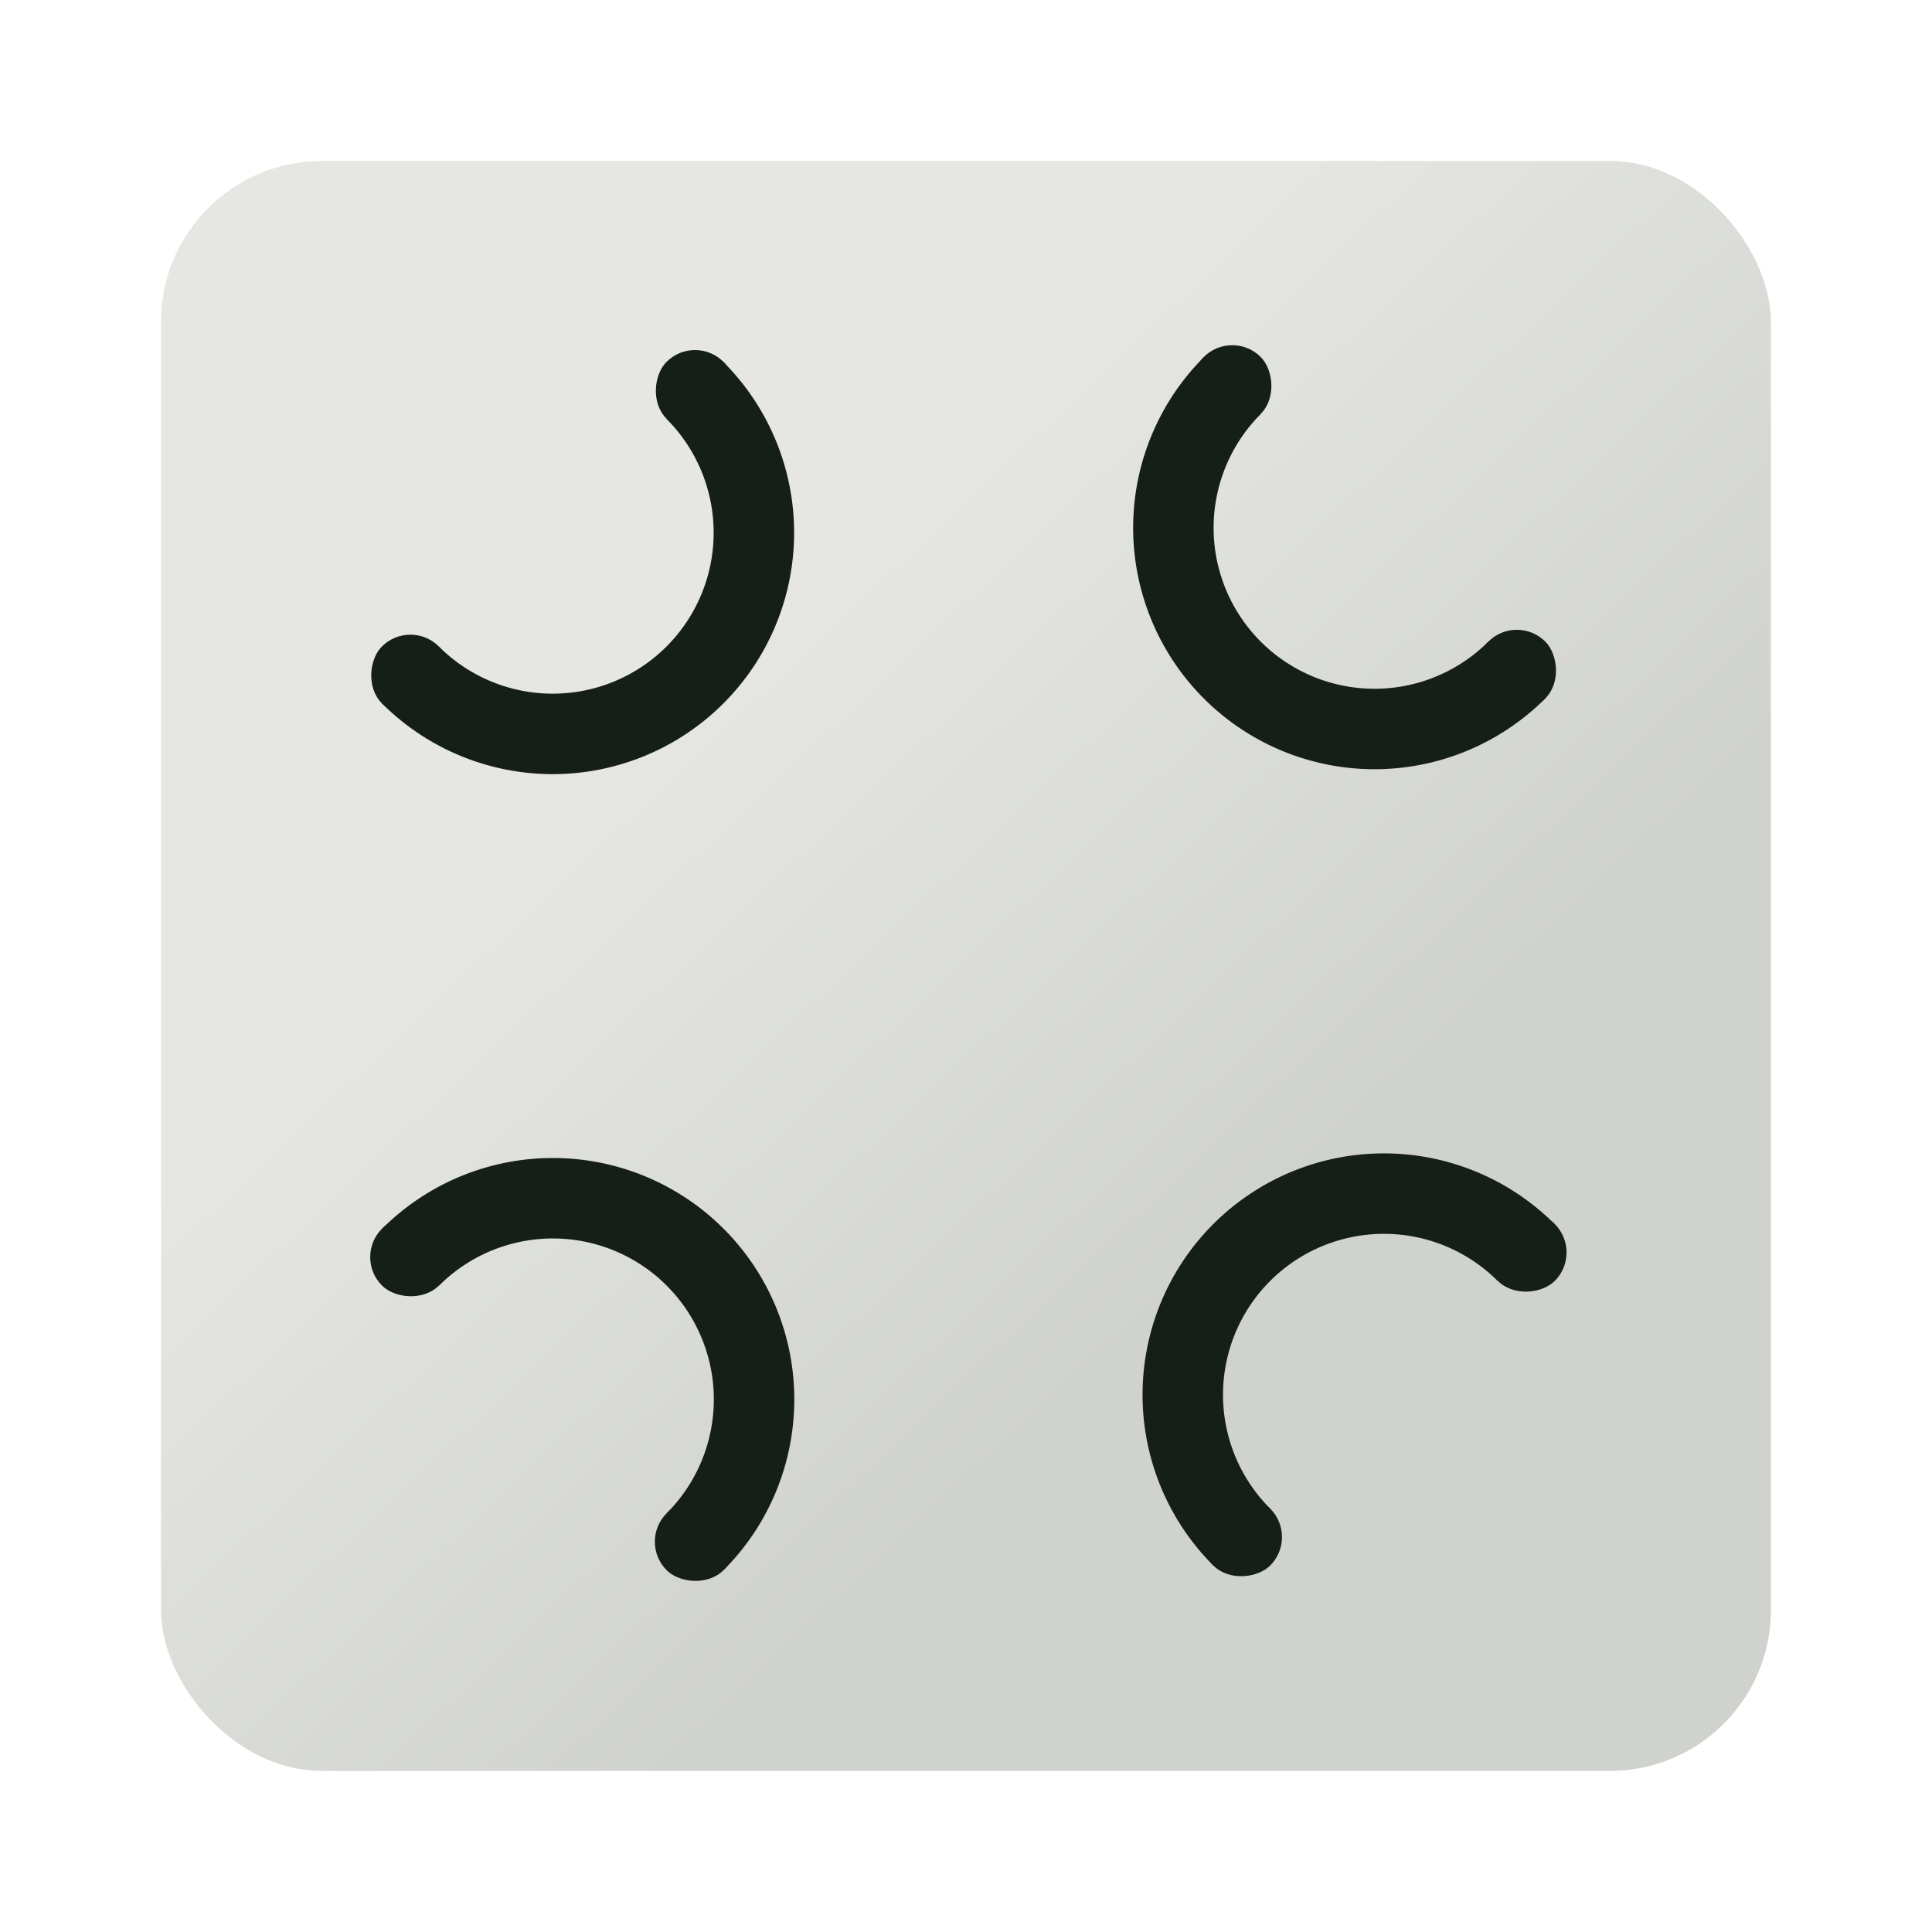 <?xml version="1.0" encoding="UTF-8" standalone="no"?>
<!-- Created with Inkscape (http://www.inkscape.org/) -->

<svg
   width="48"
   height="48"
   viewBox="0 0 12.7 12.7"
   version="1.1"
   id="svg8"
   inkscape:version="1.3.2 (091e20e, 2023-11-25)"
   sodipodi:docname="favicon.svg"
   xmlns:inkscape="http://www.inkscape.org/namespaces/inkscape"
   xmlns:sodipodi="http://sodipodi.sourceforge.net/DTD/sodipodi-0.dtd"
   xmlns:xlink="http://www.w3.org/1999/xlink"
   xmlns="http://www.w3.org/2000/svg"
   xmlns:svg="http://www.w3.org/2000/svg"
   xmlns:rdf="http://www.w3.org/1999/02/22-rdf-syntax-ns#"
   xmlns:cc="http://creativecommons.org/ns#"
   xmlns:dc="http://purl.org/dc/elements/1.1/">
  <defs
     id="defs2">
    <linearGradient
       inkscape:collect="always"
       id="linearGradient4839">
      <stop
         style="stop-color:#e6e7e3;stop-opacity:1;"
         offset="0"
         id="stop4835" />
      <stop
         style="stop-color:#d0d2ce;stop-opacity:1;"
         offset="1"
         id="stop4837" />
    </linearGradient>
    <linearGradient
       inkscape:collect="always"
       xlink:href="#linearGradient4839"
       id="linearGradient4841"
       x1="4.569"
       y1="288.772"
       x2="8.086"
       y2="292.506"
       gradientUnits="userSpaceOnUse" />
  </defs>
  <sodipodi:namedview
     id="base"
     pagecolor="#ffffff"
     bordercolor="#666666"
     borderopacity="1.0"
     inkscape:pageopacity="0.0"
     inkscape:pageshadow="2"
     inkscape:zoom="7.1834357"
     inkscape:cx="20.742164"
     inkscape:cy="18.654026"
     inkscape:document-units="mm"
     inkscape:current-layer="layer1"
     showgrid="true"
     units="px"
     showguides="false"
     inkscape:snap-bbox="true"
     inkscape:bbox-nodes="true"
     inkscape:guide-bbox="true"
     inkscape:window-width="1432"
     inkscape:window-height="767"
     inkscape:window-x="20"
     inkscape:window-y="37"
     inkscape:window-maximized="0"
     inkscape:showpageshadow="2"
     inkscape:pagecheckerboard="0"
     inkscape:deskcolor="#d1d1d1">
    <inkscape:grid
       type="xygrid"
       id="grid3680"
       empspacing="4"
       originx="0"
       originy="0"
       spacingy="1"
       spacingx="1"
       units="px"
       visible="true" />
    <sodipodi:guide
       position="6.35,6.615"
       orientation="0,1"
       id="guide3964"
       inkscape:locked="false" />
    <sodipodi:guide
       position="6.35,6.085"
       orientation="0,1"
       id="guide3966"
       inkscape:locked="false" />
    <sodipodi:guide
       position="6.085,7.673"
       orientation="1,0"
       id="guide3968"
       inkscape:locked="false" />
    <sodipodi:guide
       position="6.615,6.615"
       orientation="1,0"
       id="guide3970"
       inkscape:locked="false" />
  </sodipodi:namedview>
  <g
     inkscape:label="Layer 1"
     inkscape:groupmode="layer"
     id="layer1"
     transform="translate(0,-284.3)">
    <rect
       style="fill:url(#linearGradient4841);stroke-width:0.265;fill-opacity:1"
       id="rect3682"
       width="10.583"
       height="10.583"
       x="1.058"
       y="285.358"
       ry="1.058" />
    <g
       transform="matrix(-0.707,-0.707,-0.707,0.707,218.703,88.727)"
       id="g3813-2"
       style="fill:#161e19;fill-opacity:1">
      <path
         id="path3737-3-2"
         d="m 3.44,294.619 a 1.587,1.587 0 0 0 1.587,-1.587 1.587,1.587 0 0 0 -1.587,-1.587 v 0.529 a 1.058,1.058 0 0 1 1.058,1.058 1.058,1.058 0 0 1 -1.058,1.058 z"
         style="fill:#161e19;stroke-width:0.265;fill-opacity:1"
         inkscape:connector-curvature="0" />
      <rect
         ry="0.265"
         y="291.444"
         x="3.175"
         height="0.529"
         width="0.529"
         id="rect3757-9-8"
         style="fill:#161e19;stroke-width:0.265;fill-opacity:1" />
      <rect
         ry="0.265"
         y="294.09"
         x="3.175"
         height="0.529"
         width="0.529"
         id="rect3757-1-9"
         style="fill:#161e19;stroke-width:0.265;fill-opacity:1" />
    </g>
    <g
       id="g3813"
       transform="rotate(-45,4.101,293.031)"
       style="fill:#161e19;fill-opacity:1">
      <path
         id="path3737-3"
         d="m 3.44,294.619 a 1.587,1.587 0 0 0 1.587,-1.587 1.587,1.587 0 0 0 -1.587,-1.587 v 0.529 a 1.058,1.058 0 0 1 1.058,1.058 1.058,1.058 0 0 1 -1.058,1.058 z"
         style="fill:#161e19;stroke-width:0.265;fill-opacity:1"
         inkscape:connector-curvature="0" />
      <rect
         ry="0.265"
         y="291.444"
         x="3.175"
         height="0.529"
         width="0.529"
         id="rect3757-9"
         style="fill:#161e19;stroke-width:0.265;fill-opacity:1" />
      <rect
         ry="0.265"
         y="294.09"
         x="3.175"
         height="0.529"
         width="0.529"
         id="rect3757-1"
         style="fill:#161e19;stroke-width:0.265;fill-opacity:1" />
    </g>
    <g
       transform="rotate(45,9.85,290.65)"
       id="g3813-3"
       style="fill-opacity:1;fill:#161e19">
      <path
         id="path3737-3-6"
         d="m 3.44,294.619 a 1.587,1.587 0 0 0 1.587,-1.587 1.587,1.587 0 0 0 -1.587,-1.587 v 0.529 a 1.058,1.058 0 0 1 1.058,1.058 1.058,1.058 0 0 1 -1.058,1.058 z"
         style="fill:#161e19;stroke-width:0.265;fill-opacity:1"
         inkscape:connector-curvature="0" />
      <rect
         ry="0.265"
         y="291.444"
         x="3.175"
         height="0.529"
         width="0.529"
         id="rect3757-9-0"
         style="fill:#161e19;stroke-width:0.265;fill-opacity:1" />
      <rect
         ry="0.265"
         y="294.09"
         x="3.175"
         height="0.529"
         width="0.529"
         id="rect3757-1-6"
         style="fill:#161e19;stroke-width:0.265;fill-opacity:1" />
    </g>
    <g
       transform="matrix(-0.707,0.707,0.707,0.707,-195.706,78.164)"
       id="g3813-3-3"
       style="fill:#161e19;fill-opacity:1">
      <path
         id="path3737-3-6-7"
         d="m 3.44,294.619 a 1.587,1.587 0 0 0 1.587,-1.587 1.587,1.587 0 0 0 -1.587,-1.587 v 0.529 a 1.058,1.058 0 0 1 1.058,1.058 1.058,1.058 0 0 1 -1.058,1.058 z"
         style="fill:#161e19;stroke-width:0.265;fill-opacity:1"
         inkscape:connector-curvature="0" />
      <rect
         ry="0.265"
         y="291.444"
         x="3.175"
         height="0.529"
         width="0.529"
         id="rect3757-9-0-5"
         style="fill:#161e19;stroke-width:0.265;fill-opacity:1" />
      <rect
         ry="0.265"
         y="294.09"
         x="3.175"
         height="0.529"
         width="0.529"
         id="rect3757-1-6-9"
         style="fill:#161e19;stroke-width:0.265;fill-opacity:1" />
    </g>
  </g>
</svg>
